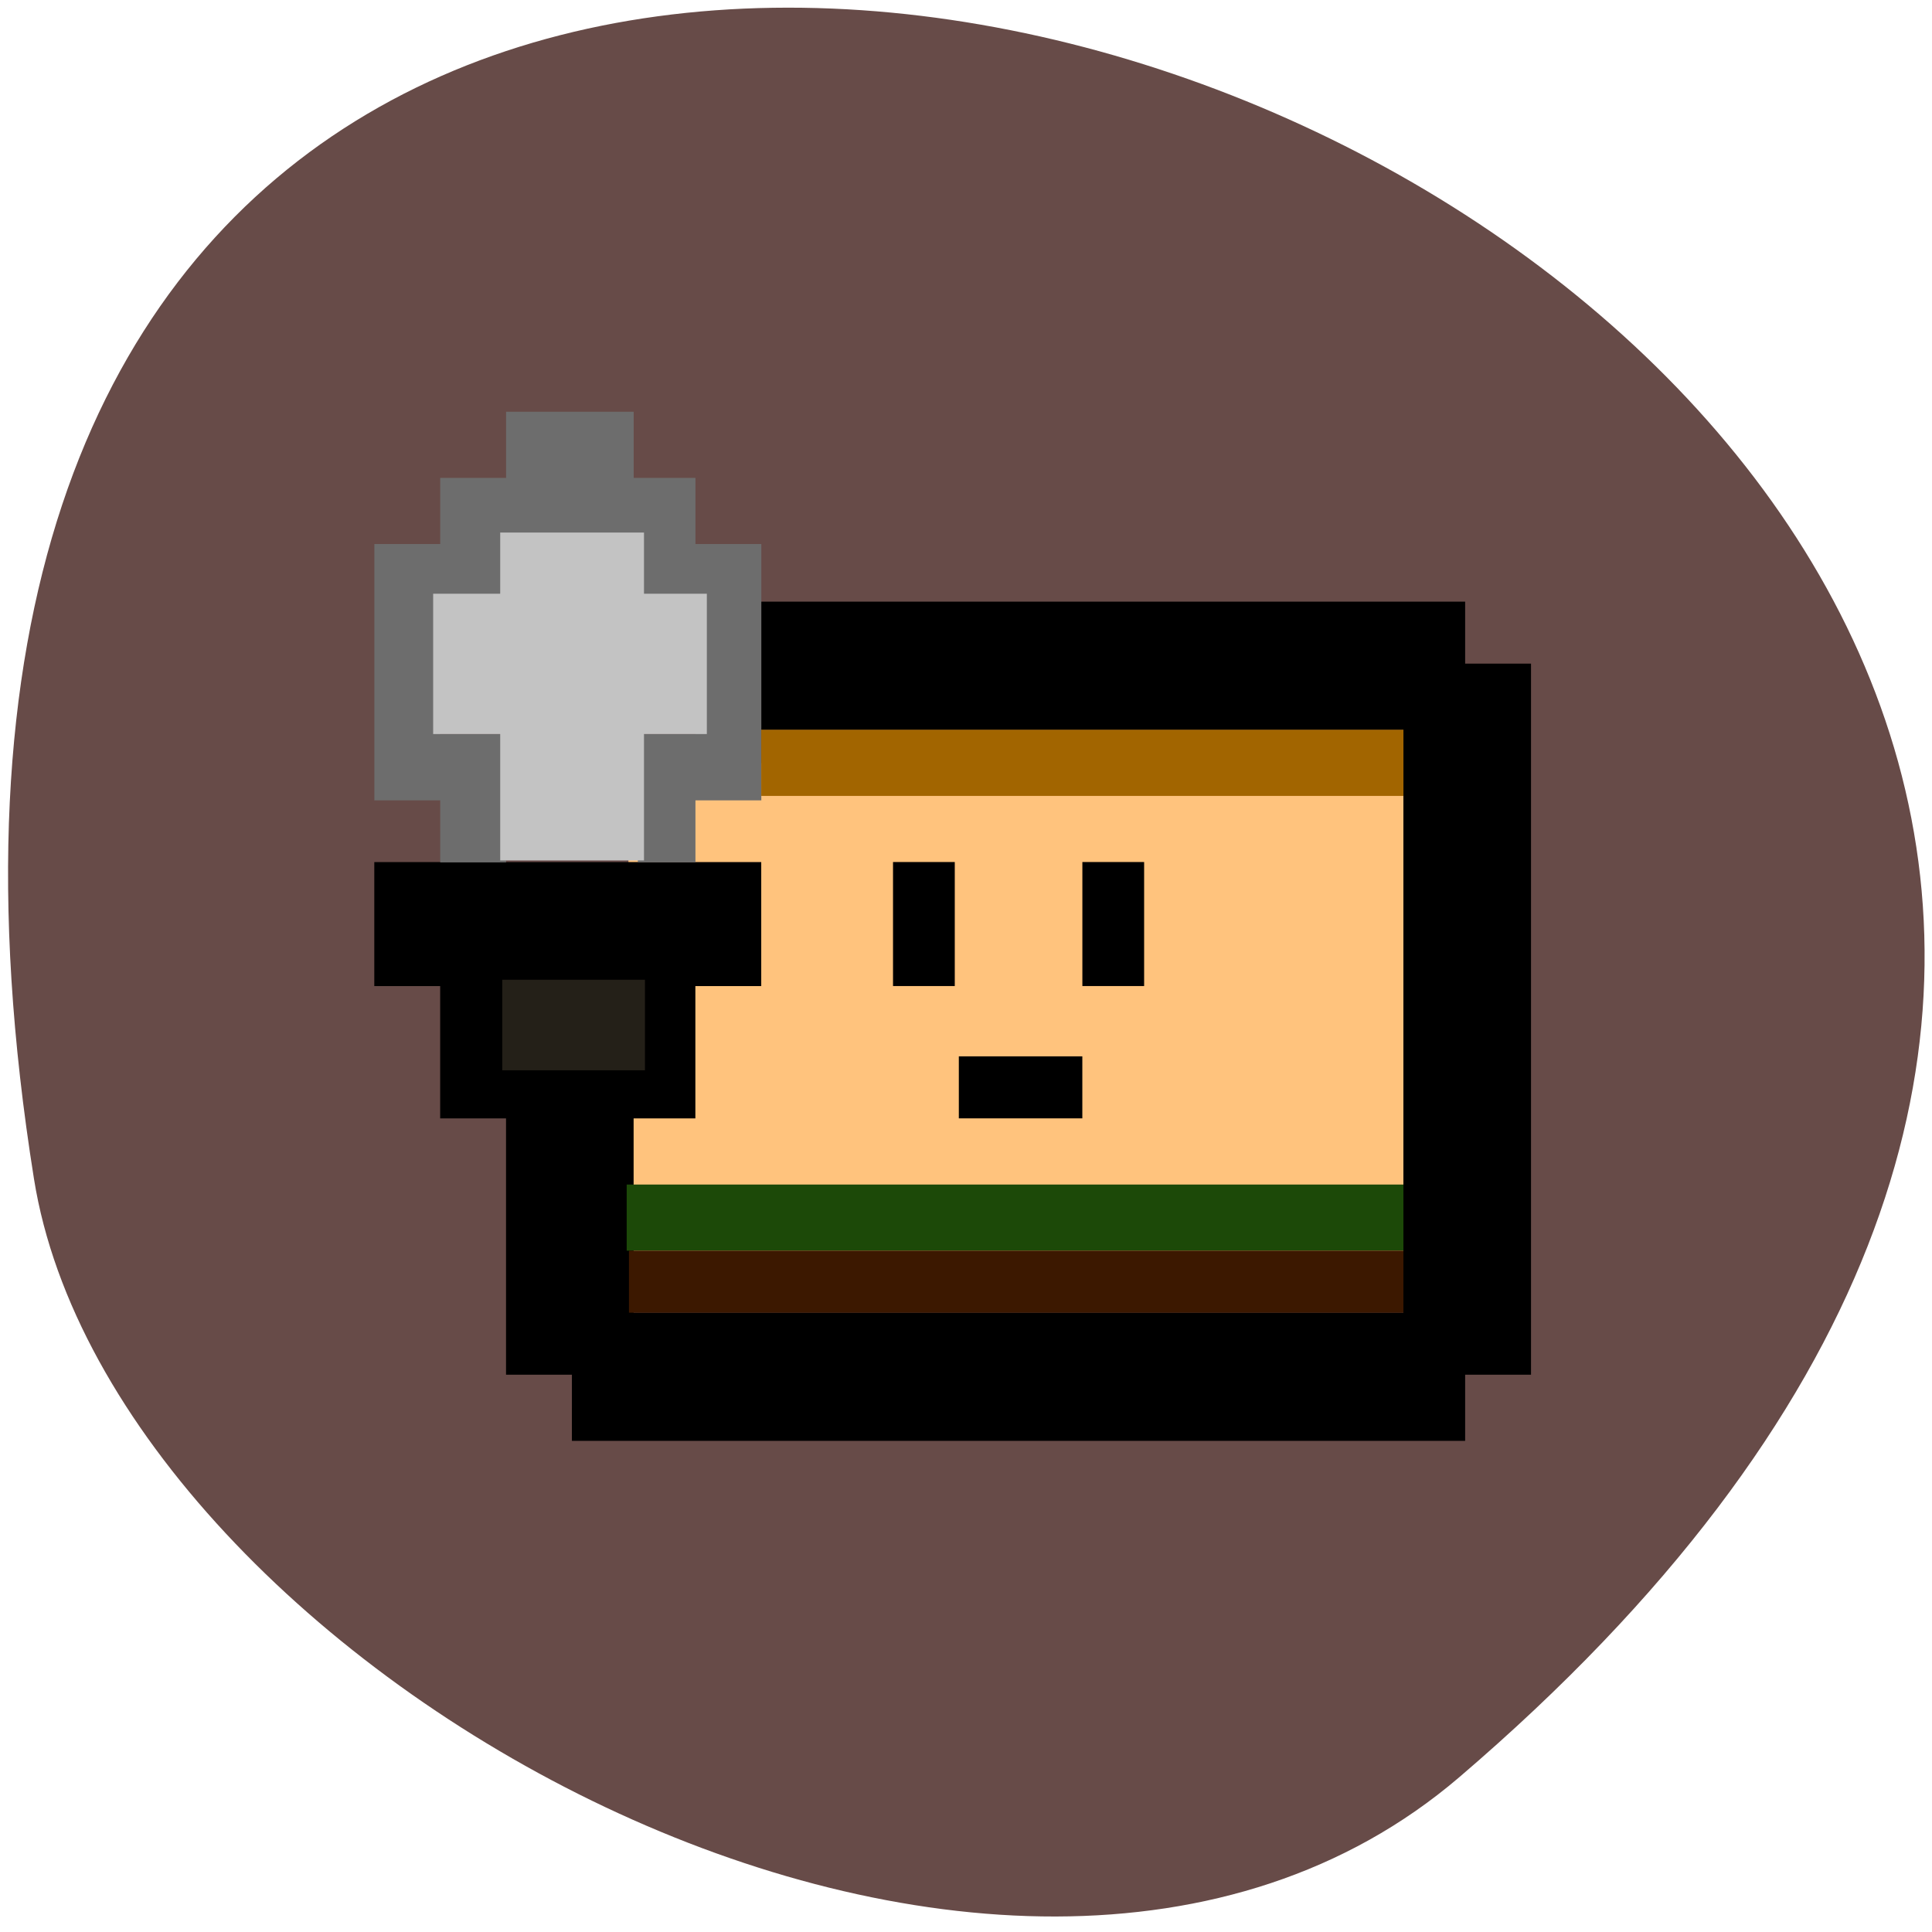 <svg xmlns="http://www.w3.org/2000/svg" viewBox="0 0 256 256"><g fill="#674b48" color="#000"><path d="M 237.33,858.53 C 43.92,633.19 -142.06,1096.51 157.07,1048.9 222.66,1038.462 289.45,919.25 237.33,858.53 z" transform="matrix(0 0.988 -0.992 0 1045.01 1.017)"/></g><path fill="#ffc37d" d="m 83.27 101.13 h 106.91 v 66.28 h -106.91 z"/><g fill="#000"><path d="m 75.78 186.54 v -4.382 h -4.364 h -4.364 v -16.982 v -16.982 h -4.364 h -4.364 v -8.765 v -8.765 h -4.364 h -4.364 v -8.217 v -8.217 h 25.636 h 25.636 v 8.217 v 8.217 h -4.364 h -4.364 v 8.765 v 8.765 h -4.091 h -4.091 v 12.873 v 12.873 h 51 h 51 v -38.619 v -38.619 h -42.546 h -42.546 v -8.491 v -8.491 h 46.637 h 46.637 v 4.108 v 4.108 h 4.364 h 4.364 v 47.11 v 47.11 h -4.364 h -4.364 v 4.382 v 4.382 h -59.18 h -59.18 v -4.382 z m 8.727 -51.22 v -4.656 h -8.727 h -8.727 v 4.656 v 4.656 h 8.727 h 8.727 v -4.656 z"/><path d="m 143.42 122.44 v -8.217 h 4.091 h 4.091 v 8.217 v 8.217 h -4.091 h -4.091 v -8.217 z"/><path d="m 118.33 122.44 v -8.217 h 4.091 h 4.091 v 8.217 v 8.217 h -4.091 h -4.091 v -8.217 z"/><path d="m 127.05 144.08 v -4.108 h 8.182 h 8.182 v 4.108 v 4.108 h -8.182 h -8.182 v -4.108 z"/></g><path d="m 58.33 110.16 v -4.108 h -4.364 h -4.364 v -16.982 v -16.982 h 4.364 h 4.364 v -4.382 v -4.382 h 4.364 h 4.364 v -4.382 v -4.382 h 8.455 h 8.455 v 4.382 v 4.382 h 4.091 h 4.091 v 4.382 v 4.382 h 4.364 h 4.364 v 16.982 v 16.982 h -4.364 h -4.364 v 4.108 v 4.108 h -3.818 h -3.818 v -8.491 v -8.491 h 3.818 h 3.818 v -8.491 v -8.491 h -3.818 h -3.818 v -4.382 v -4.382 h -8.727 h -8.727 v 4.382 v 4.382 h -4.364 h -4.364 v 8.491 v 8.491 h 4.364 h 4.364 v 8.491 v 8.491 h -4.364 h -4.364 v -4.108 z" fill="#6d6d6d"/><path d="m 67.2 104.72 v -8.376 h -4.442 h -4.442 v -8.376 v -8.376 h 4.442 h 4.442 v -4.053 v -4.053 h 8.606 h 8.606 v 4.053 v 4.053 h 4.164 h 4.164 v 8.376 v 8.376 h -4.164 h -4.164 v 8.376 v 8.376 h -8.606 h -8.606 v -8.376 z" fill="#c3c3c3" stroke="#c3c3c3" stroke-width="1.842"/><path d="m 83.04 161.34 v -4.382 h 51.46 h 51.46 v 4.382 v 4.382 h -51.46 h -51.46 v -4.382 z" fill="#1c4908"/><path d="m 83.34 169.83 v -4.108 h 51.31 h 51.31 v 4.108 v 4.108 h -51.31 h -51.31 v -4.108 z" fill="#3c1800"/><path d="m 100.87 101.08 v -4.382 h 42.546 h 42.546 v 4.382 v 4.382 h -42.546 h -42.546 v -4.382 z" fill="#a26500"/><path d="m 66.55 135.82 v -6 h 9.455 h 9.455 v 6 v 6 h -9.455 h -9.455 v -6 z" fill="#242018"/></svg>